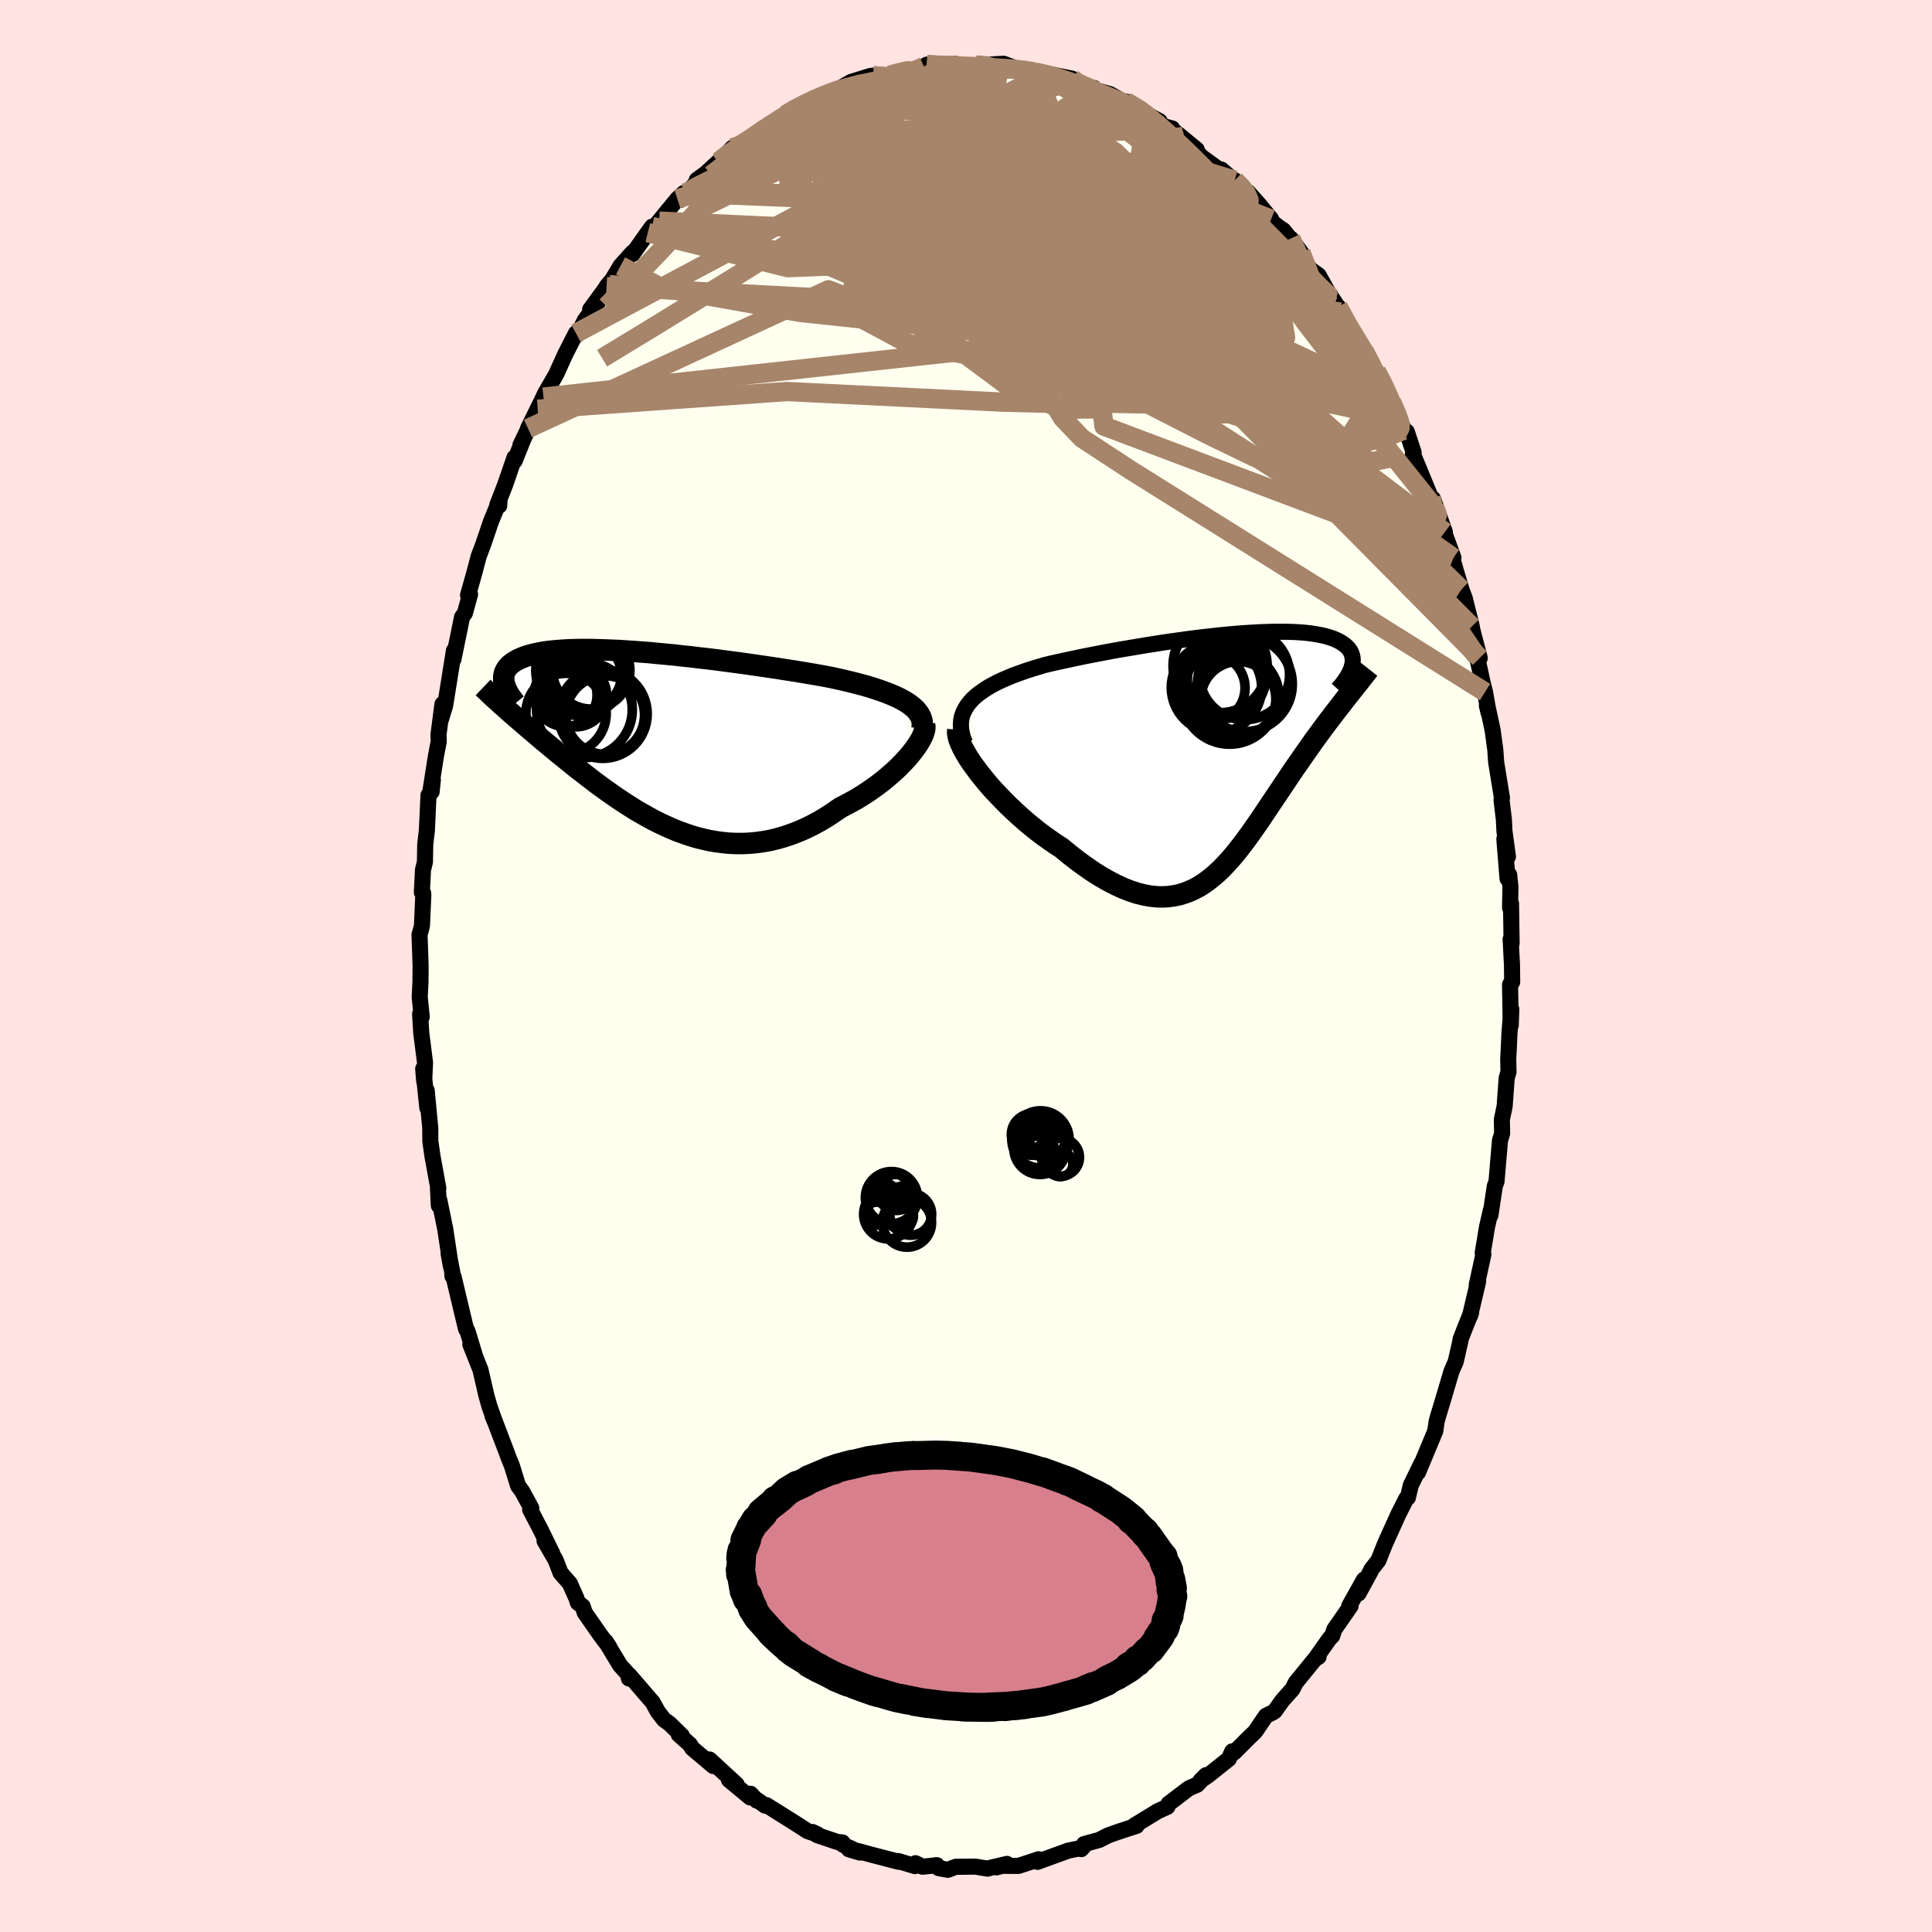 <svg viewBox="-100 -100 200 200" xmlns="http://www.w3.org/2000/svg" width="500" height="500" id="face-svg">
    <defs>
      <clipPath id="leftEyeClipPath">
        <polyline points="27.01,-3.88 26.64,-4.09 26.23,-4.31 25.79,-4.51 25.32,-4.71 24.83,-4.9 24.31,-5.09 23.76,-5.27 23.2,-5.45 22.61,-5.62 22,-5.78 21.37,-5.94 20.72,-6.1 20.06,-6.25 19.38,-6.4 18.68,-6.54 17.89,-6.68 17.08,-6.82 16.25,-6.96 15.41,-7.1 14.55,-7.23 13.67,-7.37 12.79,-7.5 11.9,-7.63 11,-7.76 10.1,-7.89 9.19,-8.01 8.29,-8.13 7.38,-8.25 6.48,-8.36 5.59,-8.46 4.7,-8.57 3.82,-8.66 2.95,-8.76 2.09,-8.84 1.25,-8.92 0.42,-9 -0.39,-9.06 -1.18,-9.12 -1.96,-9.17 -2.72,-9.22 -3.45,-9.25 -4.17,-9.28 -4.86,-9.3 -5.52,-9.32 -6.17,-9.32 -6.79,-9.32 -7.38,-9.31 -7.95,-9.29 -8.49,-9.26 -9.01,-9.22 -9.5,-9.18 -9.97,-9.13 -10.41,-9.07 -10.82,-9 -11.21,-8.92 -11.58,-8.84 -11.92,-8.75 -12.24,-8.66 -12.53,-8.56 -12.8,-8.45 -13.06,-8.34 -13.29,-8.22 -13.5,-8.1 -13.69,-7.98 -13.86,-7.85 -14.02,-7.72 -14.16,-7.58 -14.28,-7.44 -14.38,-7.29 -14.47,-7.14 -14.54,-6.99 -14.59,-6.83 -14.63,-6.67 -14.65,-6.51 -14.66,-6.34 -14.65,-6.17 -14.63,-6 -14.6,-5.82 -14.55,-5.64 -14.4,-3.19 -14.13,-2.94 -13.84,-2.69 -13.55,-2.44 -13.25,-2.18 -12.94,-1.91 -12.63,-1.64 -12.31,-1.37 -11.98,-1.08 -11.64,-0.8 -11.3,-0.51 -10.95,-0.21 -10.59,0.1 -10.22,0.4 -9.84,0.72 -9.46,1.03 -9.07,1.36 -8.66,1.69 -8.25,2.02 -7.83,2.36 -7.4,2.71 -6.96,3.06 -6.5,3.41 -6.04,3.77 -5.57,4.13 -5.09,4.5 -4.6,4.86 -4.09,5.23 -3.58,5.59 -3.06,5.95 -2.53,6.31 -1.98,6.67 -1.43,7.02 -0.87,7.37 -0.29,7.7 0.29,8.03 0.88,8.35 1.48,8.65 2.1,8.94 2.72,9.22 3.35,9.48 3.99,9.71 4.63,9.93 5.29,10.13 5.96,10.3 6.63,10.45 7.31,10.57 8,10.66 8.69,10.73 9.39,10.76 10.1,10.76 10.81,10.73 11.52,10.66 12.24,10.56 12.97,10.43 13.69,10.25 14.42,10.04 15.15,9.79 15.88,9.51 16.61,9.19 17.34,8.83 18.06,8.44 18.78,8.01 19.49,7.54 20.2,7.05 20.77,6.76 21.34,6.45 21.9,6.14 22.45,5.8 22.98,5.46 23.5,5.1 24.01,4.73 24.5,4.36 24.98,3.97 25.43,3.58 25.87,3.19 26.29,2.79 26.68,2.39 27.05,1.99 27.39,1.6" />
      </clipPath>
      <clipPath id="rightEyeClipPath">
        <polyline points="-27.19,-5.24 -26.89,-5.57 -26.54,-5.89 -26.16,-6.19 -25.75,-6.48 -25.3,-6.77 -24.82,-7.04 -24.32,-7.3 -23.79,-7.55 -23.23,-7.79 -22.65,-8.03 -22.04,-8.25 -21.42,-8.47 -20.78,-8.68 -20.12,-8.88 -19.45,-9.08 -18.66,-9.27 -17.84,-9.45 -17.01,-9.63 -16.17,-9.81 -15.31,-9.99 -14.44,-10.16 -13.56,-10.33 -12.67,-10.5 -11.78,-10.66 -10.89,-10.81 -10,-10.96 -9.11,-11.11 -8.22,-11.25 -7.34,-11.39 -6.46,-11.52 -5.6,-11.64 -4.74,-11.76 -3.9,-11.87 -3.07,-11.97 -2.25,-12.06 -1.45,-12.15 -0.67,-12.23 0.09,-12.3 0.84,-12.36 1.56,-12.41 2.26,-12.45 2.94,-12.49 3.6,-12.51 4.23,-12.53 4.84,-12.53 5.42,-12.53 5.98,-12.52 6.52,-12.5 7.02,-12.47 7.51,-12.43 7.96,-12.38 8.39,-12.32 8.8,-12.25 9.18,-12.18 9.54,-12.1 9.87,-12.01 10.18,-11.91 10.47,-11.81 10.73,-11.7 10.97,-11.58 11.2,-11.46 11.4,-11.33 11.58,-11.2 11.74,-11.07 11.89,-10.93 12.02,-10.79 12.13,-10.64 12.23,-10.49 12.3,-10.33 12.36,-10.17 12.41,-10 12.44,-9.83 12.45,-9.66 12.45,-9.49 12.44,-9.31 12.41,-9.13 12.36,-8.94 12.31,-8.76 12.24,-8.57 11.67,-5.54 11.4,-5.19 11.13,-4.84 10.85,-4.48 10.56,-4.11 10.28,-3.73 9.98,-3.35 9.69,-2.96 9.39,-2.56 9.09,-2.15 8.79,-1.74 8.48,-1.32 8.18,-0.89 7.87,-0.45 7.55,0 7.24,0.45 6.92,0.91 6.59,1.38 6.26,1.86 5.93,2.35 5.6,2.85 5.26,3.35 4.92,3.86 4.57,4.38 4.22,4.9 3.87,5.42 3.52,5.95 3.16,6.48 2.8,7.02 2.43,7.55 2.06,8.08 1.69,8.6 1.31,9.12 0.92,9.63 0.53,10.13 0.13,10.62 -0.28,11.09 -0.7,11.55 -1.12,11.99 -1.56,12.41 -2.01,12.8 -2.47,13.17 -2.94,13.51 -3.42,13.82 -3.92,14.09 -4.44,14.33 -4.97,14.53 -5.52,14.7 -6.08,14.81 -6.66,14.89 -7.26,14.92 -7.88,14.9 -8.52,14.83 -9.18,14.71 -9.86,14.54 -10.56,14.31 -11.28,14.03 -12.02,13.69 -12.78,13.3 -13.56,12.86 -14.36,12.36 -15.17,11.8 -16,11.2 -16.85,10.54 -17.7,9.84 -18.32,9.44 -18.94,9.01 -19.56,8.57 -20.18,8.1 -20.79,7.61 -21.39,7.11 -21.98,6.59 -22.57,6.05 -23.14,5.51 -23.7,4.95 -24.24,4.39 -24.77,3.83 -25.27,3.26 -25.74,2.69 -26.19,2.13" />
      </clipPath>
      <filter id="fuzzy">
        <feTurbulence id="turbulence" baseFrequency="0.05" numOctaves="3" type="noise" result="noise" />
        <feDisplacementMap in="SourceGraphic" in2="noise" scale="2" />
      </filter>
      <linearGradient id="rainbowGradient" x1="0%" y1="0%" x2="100%" y2="0%">
        <stop offset="0%" style="stop-color: [object Object]; stop-opacity: 1" />
        <stop offset="50%" style="stop-color: [object Object]; stop-opacity: 1" />
        <stop offset="100%" style="stop-color: [object Object]; stop-opacity: 1" />
      </linearGradient>
    </defs>
    <rect x="-100" y="-100" width="100%" height="100%" fill="rgb(255, 228, 225)" />
    <polyline id="faceContour" points="56.52,-0.1 56.54,1.66 56.32,1.92 56.39,6.15 56.45,4.49 56.25,7.1 56.18,8.72 56.13,9.66 56.16,10.96 55.97,11.61 55.76,14.52 55.47,15.9 55.5,17.33 55.28,18.05 54.99,21.45 54.92,22.31 54.74,22.79 54.29,25.8 54.34,25.26 53.94,26.99 53.49,29.7 53.56,29.85 52.87,33.02 53.02,32.64 52.17,36.24 52.29,35.88 51.62,37.55 51.19,38.66 51.18,38.82 50.7,40.93 50.65,41.06 50.26,41.95 49.4,44.86 48.88,46.57 48.72,47.14 48.58,48.13 48.27,48.88 46.79,52.43 47.17,51.44 46.04,53.77 45.74,55.04 45.58,55.13 44.76,56.75 44,58.43 43.37,59.83 42.69,61.54 41.95,62.48 41.97,62.5 40.63,64.96 41.2,63.52 39.68,66.23 39.81,66.26 38.12,68.69 37.91,69.35 37.65,69.6 36.28,71.54 36.5,71.51 36.11,71.76 34.13,74.19 33.79,74.87 33.39,75.31 32.75,76.03 31.96,77.14 31.78,77.26 31.05,77.62 29.93,79.27 29.29,79.88 27.77,81.4 27.56,81.3 27.21,82.08 25.04,83.81 24.29,84.32 24.85,83.76 23.94,84.75 23.06,85.13 21.48,86.34 20.97,86.72 20.85,87.04 19.86,87.49 17.42,88.98 17.66,89.01 16.73,89.31 15.52,89.71 14.71,90 13.79,90.47 12.22,90.9 12.3,91.01 11.93,91.42 11.79,91.33 10.58,91.58 8.16,92.46 7.41,92.74 7.52,92.47 5.43,93.16 3.78,93.15 3.14,93.31 4.24,92.95 2.46,93.37 2.24,93.44 0.97,93.23 -1.06,93.25 -1.88,93.56 -2.82,93.39 -3.12,93.08 -3.01,93.09 -4.5,93.24 -5.23,92.88 -5.28,93.18 -6.99,92.66 -6.93,92.74 -9.55,92.06 -11.14,91.63 -12.12,91.44 -10.97,91.78 -12.75,90.96 -12.79,90.73 -13.35,90.67 -15.44,89.96 -15.89,89.65 -15.36,89.9 -16.4,89.56 -17.67,88.74 -20.65,86.87 -20.79,86.92 -22.16,85.96 -21.66,86.4 -22.3,85.69 -22.34,86.07 -24.54,84.25 -23.74,84.73 -26.55,82.14 -26.52,82.37 -26.16,82.82 -28.33,80.99 -28.58,80.59 -29.74,79.55 -29.42,79.67 -30.69,78.43 -31.26,78.02 -31.89,77.21 -32.43,76.23 -34.85,73.42 -34.9,73.75 -34.93,73.37 -35.82,72.38 -37.29,69.94 -36.94,70.47 -37.81,69.32 -39.47,66.94 -39.68,66.29 -40.18,65.91 -40.32,65.47 -41.01,63.92 -41.97,62.82 -42.49,61.48 -43.63,59.51 -42.83,60.81 -44.01,58.4 -45.12,56.27 -45,56.12 -45.94,54.39 -46.37,53.8 -47.01,51.73 -47.35,50.9 -47.58,50.27 -48.93,46.73 -49,46.62 -48.8,47.09 -49.32,45.62 -49.65,44.46 -50.26,41.81 -51.31,39.17 -50.87,40.22 -51.61,37.79 -51.75,37.58 -51.94,36.82 -53.04,32.19 -53.16,32.11 -53.19,31.62 -53.56,29.76 -53.33,31.06 -53.91,27.22 -54.53,24.2 -54.57,24.8 -54.66,23.06 -54.63,22.98 -54.82,21.94 -55.23,19.69 -55.45,18.15 -55.46,16.75 -55.83,12.88 -55.76,14.69 -56.19,10.64 -56.09,11.91 -56,10 -56.39,6.95 -56.51,4.97 -56.34,5.27 -56.55,3.23 -56.47,1.59 -56.46,-0.05 -56.57,-3.25 -56.47,-3.59 -56.32,-4.17 -56.18,-7.31 -56.19,-7.53 -56.33,-7.63 -56.21,-9.97 -56.01,-10.77 -55.98,-12.59 -55.81,-14.03 -55.64,-17.69 -55.32,-18.03 -55.19,-19.29 -55.47,-17.94 -54.87,-21.75 -54.58,-23.25 -54.61,-23.92 -54.2,-27.1 -54.37,-25.48 -53.92,-26.95 -53.13,-31.88 -53.01,-32.65 -53.06,-31.76 -52.36,-35.17 -52.17,-36.11 -51.87,-36.54 -51.34,-38.47 -51.55,-38.39 -50.98,-40.4 -50.44,-42.43 -49.98,-43.64 -49.17,-46.02 -48.29,-48.18 -48.32,-47.65 -48.51,-47.76 -47.7,-49.84 -46.74,-52.63 -46.72,-52.3 -45.77,-54.67 -46.13,-53.91 -44.34,-57.64 -45.34,-55.64 -43.74,-58.89 -43.61,-59.2 -42.41,-61.28 -42.27,-61.6 -41.48,-63.34 -40.38,-65.5 -40.29,-65.31 -39.84,-66.1 -39.43,-66.89 -38.05,-68.79 -38.91,-67.96 -36.85,-70.78 -37.21,-70.33 -36.92,-70.54 -35.76,-72.48 -34.53,-73.85 -34.52,-73.69 -32.94,-75.92 -32.49,-76.54 -32.64,-75.97 -31.76,-77.11 -29.88,-79.4 -29.22,-80.01 -29.57,-79.3 -27.62,-81.41 -27.87,-81.37 -26.93,-82.06 -25.55,-83.33 -25.62,-83.17 -24.19,-84.69 -23.73,-84.52 -21.97,-85.95 -21.92,-85.83 -21.11,-86.65 -19.33,-87.59 -19.14,-87.72 -18.73,-88.09 -17.49,-88.9 -17.28,-88.93 -14.7,-90.22 -14.82,-90.21 -14.73,-90.02 -13.05,-90.7 -13.27,-90.73 -11.89,-91.52 -9.92,-92.13 -9.61,-92.17 -8.69,-91.95 -8.22,-92.17 -8.32,-92.16 -5.71,-92.78 -5.34,-92.8 -4.36,-93.11 -4.05,-93.31 -2.99,-93.15 -1.04,-93.38 -1,-93.2 1.04,-93.26 1.26,-93.27 2.14,-93.3 3.9,-93.4 5.06,-92.95 4,-93.06 6.63,-92.53 6.72,-92.7 7.15,-92.56 7.5,-92.37 7.58,-92.57 8.32,-92.39 10.98,-91.86 11.19,-91.49 12.38,-90.94 13.25,-90.89 13.32,-90.7 14.9,-90.26 17.08,-89.02 16.54,-89.49 18.12,-88.7 18.73,-88.17 20.05,-87.45 19.95,-87.07 21.35,-86.7 21.15,-86.73 22.02,-86.05 23.88,-84.52 23.37,-84.85 24.39,-83.76 26.61,-82.15 26.43,-82.45 27.89,-81.19 27.81,-81.34 28.85,-80.35 29.23,-80.08 30.35,-78.82 31.59,-77.31 31.4,-77.23 32.45,-76.43 32.85,-76.17 34.67,-73.88 33.62,-75.31 35.59,-72.16 36.51,-71.49 37.54,-69.64 38.17,-68.73 38.24,-68.6 38.77,-67.7 38.52,-68.25 39.59,-66.09 40.56,-64.65 41.44,-63.42 41.22,-63.65 42.28,-61.6 42.48,-61.56 43.18,-60.4 44.05,-58.39 44.7,-56.94 45.37,-55.47 45.21,-55.39 45.63,-55.31 46.34,-53.16 46.26,-53.01 48.14,-48.45 48.47,-47.51 49.57,-44.93 48.34,-48.37 49.12,-45.93 50.46,-42.26 50.19,-42.77 50.71,-40.91 51.29,-38.99 51.63,-38.06 52.36,-35.14 52.27,-35.47 52.49,-34.5 53.18,-31.88 52.89,-32.05 53.48,-29.34 53.73,-28.36 54.11,-26.17 53.92,-26.95 54,-26.81 54.51,-24.45 54.79,-22.41 54.88,-21.11 55.48,-17.41 55.44,-17.16 55.68,-15.17 55.74,-13.97 56.1,-11.32 55.73,-13.15 56.06,-9.04 56.23,-9.45 56.36,-8.17 56.32,-6.03 56.42,-6.46 56.48,-2.32 56.38,-2.77 56.52,-0.1 56.54,1.66" fill="rgb(255, 255, 240)" stroke="black" stroke-width="1.667" stroke-linejoin="round" filter="url(#fuzzy)" />
    <g transform="translate(27.58 -22.07)">
      <polyline id="rightCountour" points="-27.19,-5.24 -26.89,-5.57 -26.54,-5.89 -26.16,-6.19 -25.75,-6.48 -25.3,-6.77 -24.82,-7.04 -24.32,-7.3 -23.79,-7.55 -23.23,-7.79 -22.65,-8.03 -22.04,-8.25 -21.42,-8.47 -20.78,-8.68 -20.12,-8.88 -19.45,-9.08 -18.66,-9.27 -17.84,-9.45 -17.01,-9.63 -16.17,-9.81 -15.31,-9.99 -14.44,-10.16 -13.56,-10.33 -12.67,-10.5 -11.78,-10.66 -10.89,-10.81 -10,-10.96 -9.11,-11.11 -8.22,-11.25 -7.34,-11.39 -6.46,-11.52 -5.6,-11.64 -4.74,-11.76 -3.9,-11.87 -3.07,-11.97 -2.25,-12.06 -1.45,-12.15 -0.67,-12.23 0.09,-12.3 0.84,-12.36 1.56,-12.41 2.26,-12.45 2.94,-12.49 3.6,-12.51 4.23,-12.53 4.84,-12.53 5.42,-12.53 5.98,-12.52 6.52,-12.5 7.02,-12.47 7.51,-12.43 7.96,-12.38 8.39,-12.32 8.8,-12.25 9.18,-12.18 9.54,-12.1 9.87,-12.01 10.18,-11.91 10.47,-11.81 10.73,-11.7 10.97,-11.58 11.2,-11.46 11.4,-11.33 11.58,-11.2 11.74,-11.07 11.89,-10.93 12.02,-10.79 12.13,-10.64 12.23,-10.49 12.3,-10.33 12.36,-10.17 12.41,-10 12.44,-9.83 12.45,-9.66 12.45,-9.49 12.44,-9.31 12.41,-9.13 12.36,-8.94 12.31,-8.76 12.24,-8.57 11.67,-5.54 11.4,-5.19 11.13,-4.84 10.85,-4.48 10.56,-4.11 10.28,-3.73 9.98,-3.35 9.69,-2.96 9.39,-2.56 9.09,-2.15 8.79,-1.74 8.48,-1.32 8.18,-0.89 7.87,-0.45 7.55,0 7.24,0.45 6.92,0.91 6.59,1.38 6.26,1.86 5.93,2.35 5.6,2.85 5.26,3.35 4.92,3.86 4.57,4.38 4.22,4.9 3.87,5.42 3.52,5.95 3.16,6.48 2.8,7.02 2.43,7.55 2.06,8.08 1.69,8.6 1.31,9.12 0.92,9.63 0.53,10.13 0.13,10.62 -0.28,11.09 -0.7,11.55 -1.12,11.99 -1.56,12.41 -2.01,12.8 -2.47,13.17 -2.94,13.51 -3.42,13.82 -3.92,14.09 -4.44,14.33 -4.97,14.53 -5.52,14.7 -6.08,14.81 -6.66,14.89 -7.26,14.92 -7.88,14.9 -8.52,14.83 -9.18,14.71 -9.86,14.54 -10.56,14.31 -11.28,14.03 -12.02,13.69 -12.78,13.3 -13.56,12.86 -14.36,12.36 -15.17,11.8 -16,11.2 -16.85,10.54 -17.7,9.84 -18.32,9.44 -18.94,9.01 -19.56,8.57 -20.18,8.1 -20.79,7.61 -21.39,7.11 -21.98,6.59 -22.57,6.05 -23.14,5.51 -23.7,4.95 -24.24,4.39 -24.77,3.83 -25.27,3.26 -25.74,2.69 -26.19,2.13" fill="white" stroke="white" stroke-width="0" stroke-linejoin="round" filter="url(#fuzzy)" />
    </g>
    <g transform="translate(-33.2 -23.44)">
      <polyline id="leftCountour" points="27.01,-3.88 26.64,-4.09 26.23,-4.31 25.79,-4.51 25.32,-4.71 24.83,-4.9 24.31,-5.09 23.76,-5.27 23.2,-5.45 22.61,-5.62 22,-5.78 21.37,-5.94 20.72,-6.1 20.06,-6.25 19.38,-6.4 18.68,-6.54 17.89,-6.68 17.08,-6.82 16.25,-6.96 15.41,-7.1 14.55,-7.23 13.67,-7.37 12.79,-7.5 11.9,-7.63 11,-7.76 10.1,-7.89 9.19,-8.01 8.29,-8.13 7.38,-8.25 6.48,-8.36 5.59,-8.46 4.7,-8.57 3.82,-8.66 2.95,-8.76 2.09,-8.84 1.25,-8.92 0.42,-9 -0.39,-9.06 -1.18,-9.12 -1.96,-9.17 -2.72,-9.22 -3.45,-9.25 -4.17,-9.28 -4.86,-9.3 -5.52,-9.32 -6.17,-9.32 -6.79,-9.32 -7.38,-9.31 -7.95,-9.29 -8.49,-9.26 -9.01,-9.22 -9.5,-9.18 -9.97,-9.13 -10.41,-9.07 -10.82,-9 -11.21,-8.92 -11.58,-8.84 -11.92,-8.75 -12.24,-8.66 -12.53,-8.56 -12.8,-8.45 -13.06,-8.34 -13.29,-8.22 -13.5,-8.1 -13.69,-7.98 -13.86,-7.85 -14.02,-7.72 -14.16,-7.58 -14.28,-7.44 -14.38,-7.29 -14.47,-7.14 -14.54,-6.99 -14.59,-6.83 -14.63,-6.67 -14.65,-6.51 -14.66,-6.34 -14.65,-6.17 -14.63,-6 -14.6,-5.82 -14.55,-5.64 -14.4,-3.19 -14.13,-2.94 -13.84,-2.69 -13.55,-2.44 -13.25,-2.18 -12.94,-1.91 -12.63,-1.64 -12.31,-1.37 -11.98,-1.08 -11.64,-0.8 -11.3,-0.51 -10.95,-0.21 -10.59,0.1 -10.22,0.4 -9.84,0.72 -9.46,1.03 -9.07,1.36 -8.66,1.69 -8.25,2.02 -7.83,2.36 -7.4,2.71 -6.96,3.06 -6.5,3.41 -6.04,3.77 -5.57,4.13 -5.09,4.5 -4.6,4.86 -4.09,5.23 -3.58,5.59 -3.06,5.95 -2.53,6.31 -1.98,6.67 -1.43,7.02 -0.87,7.37 -0.29,7.7 0.29,8.03 0.88,8.35 1.48,8.65 2.1,8.94 2.72,9.22 3.35,9.48 3.99,9.71 4.63,9.93 5.29,10.13 5.96,10.3 6.63,10.45 7.31,10.57 8,10.66 8.69,10.73 9.39,10.76 10.1,10.76 10.81,10.73 11.52,10.66 12.24,10.56 12.97,10.43 13.69,10.25 14.42,10.04 15.15,9.79 15.88,9.51 16.61,9.19 17.34,8.83 18.06,8.44 18.78,8.01 19.49,7.54 20.2,7.05 20.77,6.76 21.34,6.45 21.9,6.14 22.45,5.8 22.98,5.46 23.5,5.1 24.01,4.73 24.5,4.36 24.98,3.97 25.43,3.58 25.87,3.19 26.29,2.79 26.68,2.39 27.05,1.99 27.39,1.6" fill="white" stroke="white" stroke-width="0" stroke-linejoin="round" filter="url(#fuzzy)" />
    </g>
    <g transform="translate(27.58 -22.07)">
      <polyline id="rightUpper" points="-27.68,-1.02 -27.88,-1.53 -28.01,-2.02 -28.09,-2.48 -28.11,-2.93 -28.08,-3.36 -28,-3.77 -27.86,-4.16 -27.68,-4.53 -27.46,-4.89 -27.19,-5.24 -26.89,-5.57 -26.54,-5.89 -26.16,-6.19 -25.75,-6.48 -25.3,-6.77 -24.82,-7.04 -24.32,-7.3 -23.79,-7.55 -23.23,-7.79 -22.65,-8.03 -22.04,-8.25 -21.42,-8.47 -20.78,-8.68 -20.12,-8.88 -19.45,-9.08 -18.66,-9.27 -17.84,-9.45 -17.01,-9.63 -16.17,-9.81 -15.31,-9.99 -14.44,-10.16 -13.56,-10.33 -12.67,-10.5 -11.78,-10.66 -10.89,-10.81 -10,-10.96 -9.11,-11.11 -8.22,-11.25 -7.34,-11.39 -6.46,-11.52 -5.6,-11.64 -4.74,-11.76 -3.9,-11.87 -3.07,-11.97 -2.25,-12.06 -1.45,-12.15 -0.67,-12.23 0.09,-12.3 0.84,-12.36 1.56,-12.41 2.26,-12.45 2.94,-12.49 3.6,-12.51 4.23,-12.53 4.84,-12.53 5.42,-12.53 5.98,-12.52 6.52,-12.5 7.02,-12.47 7.51,-12.43 7.96,-12.38 8.39,-12.32 8.8,-12.25 9.18,-12.18 9.54,-12.1 9.87,-12.01 10.18,-11.91 10.47,-11.81 10.73,-11.7 10.97,-11.58 11.2,-11.46 11.4,-11.33 11.58,-11.2 11.74,-11.07 11.89,-10.93 12.02,-10.79 12.13,-10.64 12.23,-10.49 12.3,-10.33 12.36,-10.17 12.41,-10 12.44,-9.83 12.45,-9.66 12.45,-9.49 12.44,-9.31 12.41,-9.13 12.36,-8.94 12.31,-8.76 12.24,-8.57 12.15,-8.38 12.06,-8.18 11.95,-7.99 11.83,-7.79 11.7,-7.59 11.56,-7.39 11.41,-7.19 11.25,-6.99 11.08,-6.79 10.9,-6.59" fill="none" stroke="black" stroke-width="1.667" stroke-linejoin="round" filter="url(#fuzzy)" />
      <polyline id="rightLower" points="-28.43,-2.4 -28.45,-2.11 -28.4,-1.76 -28.3,-1.37 -28.13,-0.95 -27.92,-0.49 -27.65,-0.01 -27.35,0.5 -27,1.03 -26.61,1.57 -26.19,2.13 -25.74,2.69 -25.27,3.26 -24.77,3.83 -24.24,4.39 -23.7,4.95 -23.14,5.51 -22.57,6.05 -21.98,6.59 -21.39,7.11 -20.79,7.61 -20.18,8.1 -19.56,8.57 -18.94,9.01 -18.32,9.44 -17.7,9.84 -16.85,10.54 -16,11.2 -15.17,11.8 -14.36,12.36 -13.56,12.86 -12.78,13.3 -12.02,13.69 -11.28,14.03 -10.56,14.31 -9.86,14.54 -9.18,14.71 -8.52,14.83 -7.88,14.9 -7.26,14.92 -6.66,14.89 -6.08,14.81 -5.52,14.7 -4.97,14.53 -4.44,14.33 -3.92,14.09 -3.42,13.82 -2.94,13.51 -2.47,13.17 -2.01,12.8 -1.56,12.41 -1.12,11.99 -0.7,11.55 -0.28,11.09 0.13,10.62 0.53,10.13 0.92,9.63 1.31,9.12 1.69,8.6 2.06,8.08 2.43,7.55 2.8,7.02 3.16,6.48 3.52,5.95 3.87,5.42 4.22,4.9 4.57,4.38 4.92,3.86 5.26,3.35 5.6,2.85 5.93,2.35 6.26,1.86 6.59,1.38 6.92,0.91 7.24,0.45 7.55,0 7.87,-0.45 8.18,-0.89 8.48,-1.32 8.79,-1.74 9.09,-2.15 9.39,-2.56 9.69,-2.96 9.98,-3.35 10.28,-3.73 10.56,-4.11 10.85,-4.48 11.13,-4.84 11.4,-5.19 11.67,-5.54 11.94,-5.88 12.2,-6.21 12.46,-6.54 12.71,-6.86 12.96,-7.17 13.21,-7.48 13.44,-7.78 13.68,-8.08 13.9,-8.37 14.13,-8.66" fill="none" stroke="black" stroke-width="2.222" stroke-linejoin="round" filter="url(#fuzzy)" />
      <circle r="4.656" cx="1.26" cy="-8.077" stroke="black" fill="none" stroke-width="1.0" filter="url(#fuzzy)" clip-path="url(#rightEyeClipPath)" /><circle r="4.33" cx="-0.855" cy="-7.892" stroke="black" fill="none" stroke-width="1.0" filter="url(#fuzzy)" clip-path="url(#rightEyeClipPath)" /><circle r="4.674" cx="-1.65" cy="-6.757" stroke="black" fill="none" stroke-width="1.0" filter="url(#fuzzy)" clip-path="url(#rightEyeClipPath)" /><circle r="3.51" cx="-2.2" cy="-6.712" stroke="black" fill="none" stroke-width="1.0" filter="url(#fuzzy)" clip-path="url(#rightEyeClipPath)" /><circle r="4.912" cx="1.285" cy="-7.107" stroke="black" fill="none" stroke-width="1.0" filter="url(#fuzzy)" clip-path="url(#rightEyeClipPath)" /><circle r="4.976" cx="-0.3" cy="-5.872" stroke="black" fill="none" stroke-width="1.0" filter="url(#fuzzy)" clip-path="url(#rightEyeClipPath)" /><circle r="4.868" cx="-1.275" cy="-9.017" stroke="black" fill="none" stroke-width="1.0" filter="url(#fuzzy)" clip-path="url(#rightEyeClipPath)" /><circle r="4.328" cx="0.485" cy="-5.892" stroke="black" fill="none" stroke-width="1.0" filter="url(#fuzzy)" clip-path="url(#rightEyeClipPath)" /><circle r="3.912" cx="-0.76" cy="-7.542" stroke="black" fill="none" stroke-width="1.0" filter="url(#fuzzy)" clip-path="url(#rightEyeClipPath)" /><circle r="3.878" cx="0.62" cy="-5.577" stroke="black" fill="none" stroke-width="1.0" filter="url(#fuzzy)" clip-path="url(#rightEyeClipPath)" />
      </g>
    <g transform="translate(-33.2 -23.44)">
      <polyline id="leftUpper" points="28.65,-1.16 28.68,-1.48 28.67,-1.79 28.61,-2.09 28.5,-2.37 28.35,-2.65 28.16,-2.91 27.93,-3.17 27.66,-3.41 27.35,-3.65 27.01,-3.88 26.64,-4.09 26.23,-4.31 25.79,-4.51 25.32,-4.71 24.83,-4.9 24.31,-5.09 23.76,-5.27 23.2,-5.45 22.61,-5.62 22,-5.78 21.37,-5.94 20.72,-6.1 20.06,-6.25 19.38,-6.4 18.68,-6.54 17.89,-6.68 17.08,-6.82 16.25,-6.96 15.41,-7.1 14.55,-7.23 13.67,-7.37 12.79,-7.5 11.9,-7.63 11,-7.76 10.1,-7.89 9.19,-8.01 8.29,-8.13 7.38,-8.25 6.48,-8.36 5.59,-8.46 4.7,-8.57 3.82,-8.66 2.95,-8.76 2.09,-8.84 1.25,-8.92 0.42,-9 -0.39,-9.06 -1.18,-9.12 -1.96,-9.17 -2.72,-9.22 -3.45,-9.25 -4.17,-9.28 -4.86,-9.3 -5.52,-9.32 -6.17,-9.32 -6.79,-9.32 -7.38,-9.31 -7.95,-9.29 -8.49,-9.26 -9.01,-9.22 -9.5,-9.18 -9.97,-9.13 -10.41,-9.07 -10.82,-9 -11.21,-8.92 -11.58,-8.84 -11.92,-8.75 -12.24,-8.66 -12.53,-8.56 -12.8,-8.45 -13.06,-8.34 -13.29,-8.22 -13.5,-8.1 -13.69,-7.98 -13.86,-7.85 -14.02,-7.72 -14.16,-7.58 -14.28,-7.44 -14.38,-7.29 -14.47,-7.14 -14.54,-6.99 -14.59,-6.83 -14.63,-6.67 -14.65,-6.51 -14.66,-6.34 -14.65,-6.17 -14.63,-6 -14.6,-5.82 -14.55,-5.64 -14.49,-5.46 -14.42,-5.28 -14.33,-5.09 -14.23,-4.91 -14.13,-4.72 -14.01,-4.53 -13.88,-4.34 -13.74,-4.15 -13.59,-3.95 -13.43,-3.76" fill="none" stroke="black" stroke-width="2.222" stroke-linejoin="round" filter="url(#fuzzy)" />
      <polyline id="leftLower" points="28.91,-1.56 28.94,-1.35 28.93,-1.11 28.87,-0.84 28.77,-0.54 28.63,-0.23 28.45,0.11 28.23,0.47 27.98,0.83 27.7,1.21 27.39,1.6 27.05,1.99 26.68,2.39 26.29,2.79 25.87,3.19 25.43,3.58 24.98,3.97 24.5,4.36 24.01,4.73 23.5,5.1 22.98,5.46 22.45,5.8 21.9,6.14 21.34,6.45 20.77,6.76 20.2,7.05 19.49,7.54 18.78,8.01 18.06,8.44 17.34,8.83 16.61,9.19 15.88,9.51 15.15,9.79 14.42,10.04 13.69,10.25 12.97,10.43 12.24,10.56 11.52,10.66 10.81,10.73 10.1,10.76 9.39,10.76 8.69,10.73 8,10.66 7.31,10.57 6.63,10.45 5.96,10.3 5.29,10.13 4.63,9.93 3.99,9.71 3.35,9.48 2.72,9.22 2.1,8.94 1.48,8.65 0.88,8.35 0.29,8.03 -0.29,7.7 -0.87,7.37 -1.43,7.02 -1.98,6.67 -2.53,6.31 -3.06,5.95 -3.58,5.59 -4.09,5.23 -4.6,4.86 -5.09,4.5 -5.57,4.13 -6.04,3.77 -6.5,3.41 -6.96,3.06 -7.4,2.71 -7.83,2.36 -8.25,2.02 -8.66,1.69 -9.07,1.36 -9.46,1.03 -9.84,0.72 -10.22,0.4 -10.59,0.1 -10.95,-0.21 -11.3,-0.51 -11.64,-0.8 -11.98,-1.08 -12.31,-1.37 -12.63,-1.64 -12.94,-1.91 -13.25,-2.18 -13.55,-2.44 -13.84,-2.69 -14.13,-2.94 -14.4,-3.19 -14.67,-3.43 -14.94,-3.66 -15.19,-3.9 -15.44,-4.12 -15.68,-4.34 -15.92,-4.56 -16.14,-4.77 -16.36,-4.98 -16.58,-5.19 -16.79,-5.39" fill="none" stroke="black" stroke-width="2.222" stroke-linejoin="round" filter="url(#fuzzy)" />
      <circle r="4.348" cx="-6.789" cy="-6.828" stroke="black" fill="none" stroke-width="1.0" filter="url(#fuzzy)" clip-path="url(#leftEyeClipPath)" /><circle r="3.92" cx="-6.329" cy="-6.458" stroke="black" fill="none" stroke-width="1.0" filter="url(#fuzzy)" clip-path="url(#leftEyeClipPath)" /><circle r="4.158" cx="-8.204" cy="-2.703" stroke="black" fill="none" stroke-width="1.0" filter="url(#fuzzy)" clip-path="url(#leftEyeClipPath)" /><circle r="4.074" cx="-4.149" cy="-2.538" stroke="black" fill="none" stroke-width="1.0" filter="url(#fuzzy)" clip-path="url(#leftEyeClipPath)" /><circle r="4.496" cx="-6.839" cy="-7.143" stroke="black" fill="none" stroke-width="1.0" filter="url(#fuzzy)" clip-path="url(#leftEyeClipPath)" /><circle r="3.26" cx="-8.249" cy="-4.603" stroke="black" fill="none" stroke-width="1.0" filter="url(#fuzzy)" clip-path="url(#leftEyeClipPath)" /><circle r="4.952" cx="-6.299" cy="-3.088" stroke="black" fill="none" stroke-width="1.0" filter="url(#fuzzy)" clip-path="url(#leftEyeClipPath)" /><circle r="3.226" cx="-7.219" cy="-4.543" stroke="black" fill="none" stroke-width="1.0" filter="url(#fuzzy)" clip-path="url(#leftEyeClipPath)" /><circle r="4.004" cx="-5.599" cy="-7.158" stroke="black" fill="none" stroke-width="1.0" filter="url(#fuzzy)" clip-path="url(#leftEyeClipPath)" /><circle r="4.594" cx="-4.399" cy="-2.653" stroke="black" fill="none" stroke-width="1.0" filter="url(#fuzzy)" clip-path="url(#leftEyeClipPath)" />
    </g>
    <g id="hairs">
      <polyline points="-13.05,-90.7 -12.57,-90.85 -11.23,-90.95 -9.57,-90.79 -7.78,-90.33 -5.87,-89.65 -3.79,-88.84 -1.52,-87.92 0.96,-86.89 3.61,-85.75 6.41,-84.48 9.32,-83.1 12.31,-81.64 15.37,-80.11 18.47,-78.55 21.58,-76.93 24.68,-75.26 27.76,-73.54 30.77,-71.82 33.63,-70.22 36.21,-68.94" fill="none" stroke="rgb(167, 133, 106)" stroke-width="2" stroke-linejoin="round" filter="url(#fuzzy)" /><polyline points="1.04,-93.26 1.48,-93.25 2.17,-93.17 2.79,-92.97 3.18,-92.66 3.33,-92.26 3.23,-91.78 2.9,-91.23 2.33,-90.58 1.56,-89.83 0.61,-88.93 -0.52,-87.89 -1.84,-86.69 -3.39,-85.35 -5.21,-83.86 -7.34,-82.24 -9.79,-80.47 -12.58,-78.56 -15.72,-76.5 -19.24,-74.26 -23.17,-71.81 -27.54,-69.11 -32.37,-66.14 -37.67,-62.92" fill="none" stroke="rgb(167, 133, 106)" stroke-width="2" stroke-linejoin="round" filter="url(#fuzzy)" /><polyline points="-14.73,-90.02 -13.53,-90.5 -12.4,-90.9 -11.04,-91.27 -9.58,-91.56 -8.11,-91.76 -6.67,-91.9 -5.25,-92.01 -3.83,-92.15 -2.44,-92.3 -1.11,-92.46 0.13,-92.61 1.26,-92.73 2.32,-92.8 3.27,-92.83 4.03,-92.84 4.46,-92.87 4.57,-92.94" fill="none" stroke="rgb(167, 133, 106)" stroke-width="2" stroke-linejoin="round" filter="url(#fuzzy)" /><polyline points="-24.19,-84.69 -23.27,-84.84 -21.89,-85.09 -20.21,-85.19 -18.24,-85.14 -16.01,-84.93 -13.51,-84.55 -10.76,-84.01 -7.76,-83.32 -4.53,-82.49 -1.12,-81.56 2.44,-80.51 6.12,-79.37 9.92,-78.14 13.86,-76.83 17.92,-75.44 22.06,-74.01 26.18,-72.59 30.24,-71.22 34.3,-69.81" fill="none" stroke="rgb(167, 133, 106)" stroke-width="2" stroke-linejoin="round" filter="url(#fuzzy)" /><polyline points="7.15,-92.56 7.52,-92.45 8.19,-92.31 9.21,-92.03 10.37,-91.66 11.53,-91.25 12.63,-90.84 13.67,-90.43 14.67,-90.03 15.61,-89.64 16.47,-89.26 17.22,-88.91 17.83,-88.62 18.26,-88.39 18.5,-88.24 18.53,-88.19 18.34,-88.23 17.94,-88.36 17.33,-88.57 16.52,-88.88 15.47,-89.29 14.14,-89.84 12.4,-90.58 10.14,-91.52" fill="none" stroke="rgb(167, 133, 106)" stroke-width="2" stroke-linejoin="round" filter="url(#fuzzy)" /><polyline points="42.28,-61.6 42.55,-61.19 42.8,-60.33 42.86,-59.43 42.63,-58.74 42.06,-58.35 41.16,-58.21 39.97,-58.21 38.51,-58.29 36.76,-58.46 34.69,-58.8 32.26,-59.41 29.41,-60.36 26.14,-61.62 22.43,-63.17 18.3,-64.94 13.75,-66.94 8.78,-69.18 3.35,-71.69 -2.56,-74.49 -8.97,-77.62 -15.91,-81.06" fill="none" stroke="rgb(167, 133, 106)" stroke-width="2" stroke-linejoin="round" filter="url(#fuzzy)" /><polyline points="-25.62,-83.17 -24.32,-84.14 -22.86,-84.71 -21.15,-85.15 -19.2,-85.53 -17.01,-85.84 -14.6,-86.09 -12.02,-86.29 -9.25,-86.43 -6.33,-86.52 -3.26,-86.56 -0.09,-86.55 3.09,-86.5 6.25,-86.43 9.37,-86.38 12.47,-86.37 15.55,-86.41 18.49,-86.54" fill="none" stroke="rgb(167, 133, 106)" stroke-width="2" stroke-linejoin="round" filter="url(#fuzzy)" /><polyline points="27.81,-81.34 28.55,-80.59 29.04,-79.92 29.3,-79.29 29.28,-78.77 28.95,-78.41 28.31,-78.19 27.37,-78.09 26.11,-78.07 24.51,-78.14 22.53,-78.3 20.12,-78.59 17.23,-79.07 13.83,-79.79 9.92,-80.79 5.51,-82.07 0.61,-83.56 -4.84,-85.17 -10.95,-86.86" fill="none" stroke="rgb(167, 133, 106)" stroke-width="2" stroke-linejoin="round" filter="url(#fuzzy)" /><polyline points="45.37,-55.47 45.13,-55.4 44.54,-55.16 43.48,-54.75 41.86,-54.35 39.56,-54.21 36.48,-54.56 32.53,-55.52 27.72,-57.02 22.06,-58.93 15.57,-61.16 8.23,-63.74 0.02,-66.75 -9.09,-70.3 -19.04,-74.52" fill="none" stroke="rgb(167, 133, 106)" stroke-width="2" stroke-linejoin="round" filter="url(#fuzzy)" /><polyline points="48.14,-48.45 48.36,-47.56 48.07,-47.29 47.32,-47.35 46.22,-47.41 44.74,-47.53 42.8,-47.85 40.37,-48.48 37.4,-49.48 33.87,-50.88 29.78,-52.71 25.07,-54.99 19.75,-57.71 13.78,-60.84 7.16,-64.38 -0.13,-68.33 -8.09,-72.71 -16.66,-77.59" fill="none" stroke="rgb(167, 133, 106)" stroke-width="2" stroke-linejoin="round" filter="url(#fuzzy)" /><polyline points="16.54,-89.49 17.83,-88.72 18.94,-87.89 19.99,-87 21.04,-86.06 22.13,-85.05 23.29,-83.94 24.53,-82.7 25.83,-81.37 27.19,-79.97 28.55,-78.58 29.88,-77.23 31.15,-75.96 32.33,-74.77 33.41,-73.66 34.39,-72.64 35.25,-71.73 35.98,-70.96 36.57,-70.36 37.04,-69.91 37.44,-69.53 37.81,-69.15" fill="none" stroke="rgb(167, 133, 106)" stroke-width="2" stroke-linejoin="round" filter="url(#fuzzy)" /><polyline points="-18.73,-88.09 -17.72,-88.69 -16.74,-89.2 -15.84,-89.63 -15.09,-89.96 -14.46,-90.22 -13.9,-90.44 -13.39,-90.63 -12.95,-90.75 -12.65,-90.77 -12.52,-90.67 -12.63,-90.44 -12.98,-90.09 -13.56,-89.61 -14.4,-89.01 -15.5,-88.27 -16.9,-87.38 -18.62,-86.32 -20.66,-85.06 -23.04,-83.6 -25.85,-81.84" fill="none" stroke="rgb(167, 133, 106)" stroke-width="2" stroke-linejoin="round" filter="url(#fuzzy)" /><polyline points="-29.88,-79.4 -29.11,-79.65 -27.67,-79.81 -25.52,-79.96 -22.75,-80.03 -19.42,-79.96 -15.57,-79.75 -11.25,-79.42 -6.48,-78.95 -1.3,-78.32 4.29,-77.52 10.22,-76.53 16.42,-75.44 22.79,-74.35 29.21,-73.32" fill="none" stroke="rgb(167, 133, 106)" stroke-width="2" stroke-linejoin="round" filter="url(#fuzzy)" /><polyline points="21.35,-86.7 21.39,-86.47 21.56,-85.92 21.47,-85.29 20.99,-84.67 20.1,-84.07 18.73,-83.5 16.81,-83 14.29,-82.56 11.13,-82.15 7.34,-81.75 2.93,-81.33 -2.14,-80.88 -7.89,-80.43 -14.39,-80.02 -21.62,-79.72" fill="none" stroke="rgb(167, 133, 106)" stroke-width="2" stroke-linejoin="round" filter="url(#fuzzy)" /><polyline points="-29.22,-80.01 -28.83,-80.09 -27.8,-80.71 -26.5,-81.35 -24.96,-81.96 -23.21,-82.54 -21.26,-83.09 -19.13,-83.62 -16.85,-84.12 -14.44,-84.58 -11.95,-85.01 -9.4,-85.42 -6.82,-85.81 -4.22,-86.19 -1.62,-86.56 0.99,-86.92 3.61,-87.26 6.22,-87.55 8.79,-87.77 11.3,-87.94 13.7,-88.12 15.96,-88.37" fill="none" stroke="rgb(167, 133, 106)" stroke-width="2" stroke-linejoin="round" filter="url(#fuzzy)" /><polyline points="-25.55,-83.33 -25.2,-83.6 -24.5,-84.13 -23.77,-84.62 -23.13,-85 -22.63,-85.27 -22.29,-85.39 -22.13,-85.33 -22.18,-85.08 -22.45,-84.6 -22.94,-83.89 -23.66,-82.95 -24.64,-81.74 -25.91,-80.25 -27.52,-78.46 -29.46,-76.34 -31.75,-73.9 -34.35,-71.19 -37.23,-68.3" fill="none" stroke="rgb(167, 133, 106)" stroke-width="2" stroke-linejoin="round" filter="url(#fuzzy)" /><polyline points="38.52,-68.25 39.49,-66.46 40.27,-65.15 40.88,-64.16 41.35,-63.36 41.75,-62.64 42.09,-61.97 42.36,-61.37 42.53,-60.87 42.57,-60.55 42.46,-60.44 42.19,-60.57 41.77,-60.9 41.2,-61.42 40.49,-62.15 39.6,-63.12 38.51,-64.42 37.17,-66.11 35.57,-68.22 33.68,-70.74 31.46,-73.65 28.93,-76.99 26.21,-80.76" fill="none" stroke="rgb(167, 133, 106)" stroke-width="2" stroke-linejoin="round" filter="url(#fuzzy)" /><polyline points="42.48,-61.56 43.17,-60.25 43.78,-58.92 44.22,-57.86 44.49,-57.13 44.61,-56.65 44.63,-56.29 44.57,-55.99 44.42,-55.78 44.13,-55.78 43.64,-56.1 42.93,-56.82 41.96,-57.95 40.74,-59.45 39.27,-61.31 37.52,-63.53 35.48,-66.17 33.15,-69.29 30.52,-72.91 27.58,-77.08 24.4,-81.77" fill="none" stroke="rgb(167, 133, 106)" stroke-width="2" stroke-linejoin="round" filter="url(#fuzzy)" /><polyline points="-21.92,-85.83 -20.9,-86.6 -19.8,-87.24 -18.75,-87.79 -17.66,-88.31 -16.48,-88.84 -15.24,-89.35 -13.98,-89.84 -12.76,-90.28 -11.6,-90.7 -10.5,-91.08 -9.45,-91.45 -8.49,-91.79 -7.64,-92.09 -6.95,-92.33 -6.44,-92.51 -6.13,-92.62 -6.02,-92.67 -6.11,-92.66 -6.46,-92.58 -7.1,-92.43 -7.91,-92.21" fill="none" stroke="rgb(167, 133, 106)" stroke-width="2" stroke-linejoin="round" filter="url(#fuzzy)" /><polyline points="-8.69,-91.95 -8.04,-91.98 -6.7,-91.76 -4.8,-91.3 -2.57,-90.6 -0.08,-89.67 2.65,-88.5 5.65,-87.12 8.88,-85.54 12.29,-83.82 15.82,-81.98 19.4,-80.08 23.01,-78.14 26.68,-76.1 30.42,-73.88 34.21,-71.42" fill="none" stroke="rgb(167, 133, 106)" stroke-width="2" stroke-linejoin="round" filter="url(#fuzzy)" /><polyline points="-4.05,-93.31 -2.82,-93.24 -1.47,-93.2 -0.15,-93.15 1.15,-93.08 2.41,-93.01 3.6,-92.94 4.65,-92.86 5.5,-92.78 6.13,-92.71 6.56,-92.64 6.82,-92.6 6.88,-92.59 6.65,-92.62 5.91,-92.73" fill="none" stroke="rgb(167, 133, 106)" stroke-width="2" stroke-linejoin="round" filter="url(#fuzzy)" /><polyline points="41.22,-63.65 41.88,-62.34 42.14,-61.58 42.15,-60.92 41.87,-60.41 41.24,-60.17 40.22,-60.29 38.81,-60.73 37.03,-61.43 34.89,-62.33 32.38,-63.42 29.47,-64.78 26.08,-66.52 22.19,-68.75 17.78,-71.49 12.88,-74.68 7.45,-78.24 1.38,-82.13 -5.52,-86.33" fill="none" stroke="rgb(167, 133, 106)" stroke-width="2" stroke-linejoin="round" filter="url(#fuzzy)" /><polyline points="48.47,-47.51 48.8,-46.68 48.58,-46.72 48.22,-46.56 47.68,-46.39 46.85,-46.47 45.68,-46.93 44.14,-47.83 42.19,-49.2 39.81,-51.1 36.96,-53.53 33.63,-56.51 29.79,-60 25.44,-64.03 20.55,-68.6 15.09,-73.76 9.04,-79.58 2.45,-86.06" fill="none" stroke="rgb(167, 133, 106)" stroke-width="2" stroke-linejoin="round" filter="url(#fuzzy)" /><polyline points="7.15,-92.56 7.58,-92.36 8.45,-91.93 9.8,-91.19 11.44,-90.21 13.19,-89.04 15,-87.76 16.86,-86.36 18.8,-84.85 20.8,-83.23 22.84,-81.56 24.86,-79.86 26.82,-78.17 28.71,-76.52 30.52,-74.9 32.24,-73.32 33.87,-71.79 35.39,-70.37 36.74,-69.16 37.83,-68.34" fill="none" stroke="rgb(167, 133, 106)" stroke-width="2" stroke-linejoin="round" filter="url(#fuzzy)" /><polyline points="-4.05,-93.31 -2.92,-93.25 -1.9,-93.24 -1.11,-93.2 -0.55,-93.13 -0.22,-93.02 -0.15,-92.85 -0.37,-92.61 -0.95,-92.28 -1.93,-91.87 -3.35,-91.36 -5.22,-90.77 -7.53,-90.1 -10.32,-89.33 -13.6,-88.43 -17.49,-87.29" fill="none" stroke="rgb(167, 133, 106)" stroke-width="2" stroke-linejoin="round" filter="url(#fuzzy)" /><polyline points="10.98,-91.86 11.45,-91.49 12.1,-91.17 12.75,-90.89 13.37,-90.59 13.93,-90.27 14.35,-89.95 14.57,-89.63 14.56,-89.34 14.3,-89.07 13.77,-88.84 12.98,-88.66 11.92,-88.52 10.58,-88.43 8.95,-88.35 7.01,-88.29 4.74,-88.23 2.14,-88.19 -0.78,-88.23 -4.03,-88.39 -7.65,-88.69 -11.84,-89" fill="none" stroke="rgb(167, 133, 106)" stroke-width="2" stroke-linejoin="round" filter="url(#fuzzy)" /><polyline points="-24.19,-84.69 -23.43,-84.95 -22.53,-85.51 -21.67,-86.09 -20.85,-86.64 -20.1,-87.14 -19.46,-87.55 -18.94,-87.88 -18.55,-88.09 -18.33,-88.17 -18.31,-88.1 -18.56,-87.85 -19.1,-87.4 -19.93,-86.76 -21.05,-85.91 -22.47,-84.86 -24.2,-83.57 -26.4,-81.88" fill="none" stroke="rgb(167, 133, 106)" stroke-width="2" stroke-linejoin="round" filter="url(#fuzzy)" /><polyline points="-4.05,-93.31 -2.95,-93.23 -2.03,-93.16 -1.4,-93.02 -1.05,-92.81 -0.99,-92.49 -1.24,-92.06 -1.84,-91.49 -2.83,-90.76 -4.24,-89.88 -6.08,-88.84 -8.39,-87.66 -11.18,-86.31 -14.49,-84.76 -18.33,-82.92 -22.71,-80.74 -27.52,-78.4" fill="none" stroke="rgb(167, 133, 106)" stroke-width="2" stroke-linejoin="round" filter="url(#fuzzy)" /><polyline points="44.05,-58.39 44.58,-57.19 44.85,-56.46 44.95,-56.06 44.94,-55.78 44.85,-55.53 44.65,-55.38 44.26,-55.48 43.61,-56.03 42.63,-57.15 41.31,-58.84 39.63,-61.04 37.59,-63.74 35.18,-66.96 32.38,-70.79 29.17,-75.31 25.45,-80.61" fill="none" stroke="rgb(167, 133, 106)" stroke-width="2" stroke-linejoin="round" filter="url(#fuzzy)" /><polyline points="-23.73,-84.52 1.64,-82.31 12.33,-79.3 12.71,-79.46 12.84,-78.56 15.75,-75.54 18.71,-72.15 18.33,-70.25 13.88,-70.33 7.33,-71.84 1.24,-74.13 -3.12,-76.87 -5.99,-79.73 -7.84,-81.96 -8.07,-82.82 -4.92,-82.47 3.19,-81.92 16.43,-79.43 41.44,-63.42" fill="none" stroke="rgb(167, 133, 106)" stroke-width="2" stroke-linejoin="round" filter="url(#fuzzy)" /><polyline points="-43.74,-58.89 4.31,-64.14 19.8,-67.39 26.74,-67.21 29.19,-66.61 28.91,-66.33 27.06,-66.55 24.2,-67.66 20.87,-69.82 17.64,-72.65 14.35,-75.5 9.66,-78.03 2.93,-80.5 -1.88,-83.36 4.01,-86.58 19.95,-87.07" fill="none" stroke="rgb(167, 133, 106)" stroke-width="2" stroke-linejoin="round" filter="url(#fuzzy)" /><polyline points="51.29,-38.99 18.2,-70.97 4.35,-77.07 7.55,-72.48 17.55,-66.45 26.05,-63.41 29.79,-64.29 29.08,-68.07 25.75,-72.84 21.72,-76.47 18.25,-77.41 15.71,-75.45 14.26,-71.9 14.85,-68.8 18.46,-67.74 21.97,-69.68 13.67,-76.32 -21.11,-86.65" fill="none" stroke="rgb(167, 133, 106)" stroke-width="2" stroke-linejoin="round" filter="url(#fuzzy)" /><polyline points="53.18,-31.88 15.46,-69.99 5.55,-81.32 5.2,-81.04 6.96,-77.67 8.52,-75.42 9.85,-74.75 10.99,-74.34 11.1,-73.14 9.05,-71.18 4.64,-69.27 -0.97,-68.3 -5.98,-68.69 -9.37,-70.31 -11.52,-72.58 -13.55,-74.7 -15.71,-75.89 -16.36,-75.69 -12.85,-74.13 -4.13,-72.22 5.95,-73.07 7.46,-81.82 -4.05,-93.31" fill="none" stroke="rgb(167, 133, 106)" stroke-width="2" stroke-linejoin="round" filter="url(#fuzzy)" /><polyline points="38.24,-68.6 7.75,-68.82 10.43,-72.95 10.01,-77.83 3.63,-80.53 -2.63,-80.41 -3.52,-78.31 1.83,-75.27 10.19,-72.19 16.78,-70 18.56,-69.45 16.51,-70.17 15.49,-70 20.87,-66.2 32.52,-59.3 41.01,-57.51 34.67,-73.88" fill="none" stroke="rgb(167, 133, 106)" stroke-width="2" stroke-linejoin="round" filter="url(#fuzzy)" /><polyline points="-13.27,-90.73 -12.88,-90.61 -11.62,-89.32 -10.29,-86.17 -8.99,-82.36 -7.86,-78.63 -6.41,-74.93 -3.81,-71.2 0.3,-67.57 5.73,-64.2 12.04,-61.14 18.6,-58.57 24.53,-57.04 28.75,-57.28 30.47,-59.5 29.71,-62.91 27.51,-66.01 25.42,-67.59 24.49,-67.8 24.38,-68.27 23.1,-70.68 19.3,-73.58 19.65,-68.04 52.36,-35.14" fill="none" stroke="rgb(167, 133, 106)" stroke-width="2" stroke-linejoin="round" filter="url(#fuzzy)" /><polyline points="38.24,-68.6 19.73,-72.29 9.07,-71.91 5.47,-73.1 3.09,-75.11 1.12,-76.55 -0.03,-76.82 -0.54,-76.33 -0.95,-75.87 -1.62,-75.91 -2.26,-76.16 -1.92,-75.9 0.42,-74.7 4.92,-73.02 10.28,-71.99 14.05,-72.72 13.94,-75.36 9.18,-78.89 0.97,-81.91 -8.07,-83.95 -14.46,-85.91 -14.29,-88.77 -4.36,-93.11" fill="none" stroke="rgb(167, 133, 106)" stroke-width="2" stroke-linejoin="round" filter="url(#fuzzy)" /><polyline points="-45.34,-55.64 -14.24,-70 -3.25,-65.66 4.15,-60.17 9.88,-57.64 13.43,-57.67 14.08,-59.62 11.88,-63.17 7.8,-67.87 3.49,-72.85 0.82,-76.99 1.13,-79.33 4.54,-79.55 9.82,-78.08 15.01,-75.98 18.5,-74.37 19.92,-73.62 20.5,-72.91 23.03,-70.46 30.25,-65.24 40.1,-59.95 42.48,-61.56" fill="none" stroke="rgb(167, 133, 106)" stroke-width="2" stroke-linejoin="round" filter="url(#fuzzy)" /><polyline points="50.46,-42.26 14.28,-55.89 13.48,-63.08 14.82,-68.74 14.69,-70.79 13.92,-69.74 12.77,-67.33 10.56,-64.96 6.44,-63.43 0.46,-63.2 -5.99,-64.43 -10.68,-66.94 -11.7,-70.32 -8.6,-74.03 -2.73,-77.61 3.48,-80.67 7.7,-82.86 8.97,-83.68 8.31,-82.45 8.55,-78.65 13.16,-72.65 23.03,-67.5 31.53,-69.88 28.85,-80.35" fill="none" stroke="rgb(167, 133, 106)" stroke-width="2" stroke-linejoin="round" filter="url(#fuzzy)" /><polyline points="-44.34,-57.64 -18.54,-59.47 3.82,-58.37 12.48,-58.16 15.96,-58.34 17.82,-60.74 17.16,-66.19 13.43,-72.97 7.74,-78.21 1.89,-79.9 -2.41,-77.99 -3.32,-73.78 0.62,-68.77 7.71,-64.24 10.93,-62.57 5.96,-68.89 23.88,-84.52" fill="none" stroke="rgb(167, 133, 106)" stroke-width="2" stroke-linejoin="round" filter="url(#fuzzy)" /><polyline points="7.15,-92.56 10.05,-85.56 13.02,-80.15 12.23,-78.5 13.04,-77.95 15.9,-78.08 18.45,-79.24 18.87,-81.21 16.68,-83.25 12.39,-84.55 6.99,-84.6 1.75,-83.38 -2.22,-81.36 -4.38,-79.36 -4.96,-78.09 -4.37,-77.54 -2.05,-76.55 4.01,-73.11 16.04,-65.48 32.84,-54.09 46.69,-44.45 48.14,-48.45" fill="none" stroke="rgb(167, 133, 106)" stroke-width="2" stroke-linejoin="round" filter="url(#fuzzy)" /><polyline points="-11.89,-91.52 -1.3,-78.02 17.14,-67.9 23.75,-65.71 19.05,-68.61 9.48,-72.3 1.93,-72.93 0.79,-69.2 6.45,-63 15.15,-58.25 20.86,-58.14 19.14,-62.67 11.54,-68.35 6.6,-71.5 12.15,-74.73 7.58,-92.57" fill="none" stroke="rgb(167, 133, 106)" stroke-width="2" stroke-linejoin="round" filter="url(#fuzzy)" /><polyline points="17.08,-89.02 20.34,-83.45 12.19,-82.54 5.75,-83.69 3.45,-85.42 2.47,-86.65 0.89,-86.85 -0.93,-86 -1.65,-84.34 -0.37,-82.06 2.72,-79.24 6.38,-76.09 9.08,-73.32 9.93,-72.17 9.35,-73.67 8.57,-77.55 8.1,-81.74 6.74,-83.09 3.51,-79.02 5.15,-69 44.7,-56.94" fill="none" stroke="rgb(167, 133, 106)" stroke-width="2" stroke-linejoin="round" filter="url(#fuzzy)" /><polyline points="43.18,-60.4 39.03,-53.67 18.37,-62 -0.18,-68.91 -8.61,-72.3 -8.48,-73.95 -4.53,-75.62 0.35,-77.64 5.77,-79.29 11.71,-80.03 16.66,-80.33 18.23,-81.46 15.47,-84.24 9.66,-88.02 1.65,-91.12 -9.61,-92.17" fill="none" stroke="rgb(167, 133, 106)" stroke-width="2" stroke-linejoin="round" filter="url(#fuzzy)" /><polyline points="-17.49,-88.9 0.53,-82.37 10.23,-77.46 6.31,-78.16 -2.41,-80.43 -9.61,-81.84 -13.5,-81.59 -14.13,-79.94 -11.5,-77.86 -5.75,-76.43 1.89,-76.05 8.88,-76.3 12.58,-76.48 12.07,-76.18 9.73,-75.31 11.09,-73.43 21.03,-69.46 36.74,-62.15 48.47,-47.51" fill="none" stroke="rgb(167, 133, 106)" stroke-width="2" stroke-linejoin="round" filter="url(#fuzzy)" /><polyline points="7.15,-92.56 17.07,-60.58 10.39,-57.24 3.92,-63.02 -3.45,-69.46 -9.79,-73.44 -12.13,-75.23 -9.68,-76.26 -4.25,-77.58 1.43,-79.41 5.51,-81.26 7.79,-82.37 9.18,-82.03 10.92,-79.87 14.17,-75.83 19.78,-70.26 27.45,-64.4 34.58,-60.54 36.13,-61.25 25.8,-68.91 -8.22,-92.17" fill="none" stroke="rgb(167, 133, 106)" stroke-width="2" stroke-linejoin="round" filter="url(#fuzzy)" /><polyline points="-8.69,-91.95 11.42,-86.71 18.03,-82.11 24.26,-74.18 30.08,-67.33 33.08,-65.05 32.75,-67.14 30.01,-71.34 25.85,-75.39 20.62,-78.09 14.26,-79.13 6.96,-78.71 -0.3,-77.28 -5.9,-75.36 -8.34,-73.58 -7.33,-72.44 -4.33,-72.21 -1.74,-72.93 -1.02,-74.38 -1.75,-75.94 -3.52,-76.6 -5.96,-77.49 13.25,-90.89" fill="none" stroke="rgb(167, 133, 106)" stroke-width="2" stroke-linejoin="round" filter="url(#fuzzy)" /><polyline points="-4.36,-93.11 6.9,-73.46 -3.2,-71.37 -5.52,-71.23 0.11,-70.32 8.02,-69.96 14.38,-70.62 18.06,-71.72 19.17,-72.74 17.93,-73.73 14.67,-75.1 10.23,-77.04 5.98,-79.3 3.25,-81.2 2.52,-82.12 2.93,-81.9 2.79,-81.09 0.97,-80.76 -1.57,-81.78 -1.88,-84.09 2.25,-86.29 10.3,-85.56 31.59,-77.31" fill="none" stroke="rgb(167, 133, 106)" stroke-width="2" stroke-linejoin="round" filter="url(#fuzzy)" /><polyline points="35.59,-72.16 4.87,-75.85 10.36,-75.64 18.1,-73.45 18.47,-73.45 13.38,-76.16 7.29,-79.86 2.97,-82.69 1.2,-83.55 2.06,-82.27 5.35,-79.45 10.01,-76.13 13.61,-73.27 13.3,-71.56 8.26,-71.47 2.63,-73.85 4.06,-80.74 1.26,-93.27" fill="none" stroke="rgb(167, 133, 106)" stroke-width="2" stroke-linejoin="round" filter="url(#fuzzy)" /><polyline points="18.73,-88.17 16.1,-72.1 -2.75,-72.49 -12.85,-76.74 -13.56,-80.75 -9.12,-82.55 -2.72,-81.67 3.99,-78.94 10.15,-75.63 15.31,-72.67 19.11,-70.34 21.42,-68.55 22.62,-67.16 23.73,-65.92 25.63,-64.43 27.44,-62.59 25.41,-61.3 13.91,-62.6 -10.65,-68.35 -36.92,-70.54" fill="none" stroke="rgb(167, 133, 106)" stroke-width="2" stroke-linejoin="round" filter="url(#fuzzy)" /><polyline points="52.89,-32.05 37.52,-54.71 24.6,-65.73 18.06,-67.47 15.17,-66.4 13.06,-66.17 10.46,-67.32 7.5,-68.99 4.19,-70.4 -0.09,-71.42 -5.73,-72.24 -11.87,-73.04 -16.45,-73.85 -17.35,-74.62 -13.48,-75.16 -5.19,-74.99 6.09,-73.44 17.56,-70.4 23.2,-67.45 11.02,-67.78 -37.21,-70.33" fill="none" stroke="rgb(167, 133, 106)" stroke-width="2" stroke-linejoin="round" filter="url(#fuzzy)" /><polyline points="-32.49,-76.54 12.26,-67.85 28.23,-59.27 26.99,-61.57 21.39,-69.16 18.09,-75.64 17.22,-78.64 16.18,-78.78 13.39,-77.33 9.53,-74.8 6.57,-70.99 5.99,-65.93 7.64,-60.66 10,-56.72 11.99,-54.64 17.04,-51.33 53.73,-28.36" fill="none" stroke="rgb(167, 133, 106)" stroke-width="2" stroke-linejoin="round" filter="url(#fuzzy)" /><polyline points="8.32,-92.39 -15.9,-80 -18.34,-81.26 -13.96,-83.15 -5.59,-83.09 4.17,-81.12 12.61,-78.31 18.36,-75.82 21.64,-74.17 23.41,-73.26 24.18,-72.89 23.69,-73 21.47,-73.46 17.7,-73.87 13.62,-73.66 10.81,-72.68 9.89,-71.47 9.71,-71.01 8.48,-72.01 7.46,-74.1 15.6,-73.55 45.21,-55.39" fill="none" stroke="rgb(167, 133, 106)" stroke-width="2" stroke-linejoin="round" filter="url(#fuzzy)" /><polyline points="50.46,-42.26 16.56,-66.25 19.39,-70.49 24.17,-71.38 23.25,-73.63 18.45,-76.32 13,-78.15 8.96,-78.83 6.97,-78.55 7.11,-77.55 9.69,-76 14.8,-73.94 20.58,-71.3 23.05,-68.42 23.35,-64.75 49.57,-44.93" fill="none" stroke="rgb(167, 133, 106)" stroke-width="2" stroke-linejoin="round" filter="url(#fuzzy)" /><polyline points="-17.28,-88.93 -12.09,-78.78 -2.49,-72.2 0.93,-68.1 0.96,-65.95 1.39,-65.26 3.95,-65.55 7.74,-66.46 10.86,-67.79 12.15,-69.47 11.78,-71.42 10.73,-73.31 9.84,-74.53 9.21,-74.53 8.41,-73.33 7.25,-71.62 6.51,-70.27 7.73,-69.61 11.97,-69.15 18.39,-68.51 24.52,-68.77 28.54,-71.98 38.17,-68.73" fill="none" stroke="rgb(167, 133, 106)" stroke-width="2" stroke-linejoin="round" filter="url(#fuzzy)" /><polyline points="29.23,-80.08 4.61,-79.78 4.78,-76.07 4.38,-72.6 3.97,-72.01 5.99,-73.65 8.81,-75.98 9.25,-77.89 5.71,-78.89 -0.81,-79.09 -7.52,-78.95 -11.6,-78.99 -11.57,-79.37 -7.94,-79.8 -2.51,-79.73 2.98,-78.84 7.79,-77.33 11.49,-75.72 11.6,-74.35 2.53,-73.12 -18.46,-72.29 -32.94,-75.92" fill="none" stroke="rgb(167, 133, 106)" stroke-width="2" stroke-linejoin="round" filter="url(#fuzzy)" /><polyline points="-40.38,-65.5 -14.75,-79.18 -4.76,-79.6 2.62,-76.34 4.91,-74.72 2.34,-75.74 -1.85,-78.11 -4.51,-80.4 -4.21,-81.87 -1.08,-82.38 3.84,-82.22 9.09,-81.81 13.21,-81.39 15.24,-80.82 15.06,-80.17 12.82,-80.59 8.44,-84.1 4.5,-89.97 11.19,-91.49" fill="none" stroke="rgb(167, 133, 106)" stroke-width="2" stroke-linejoin="round" filter="url(#fuzzy)" /><polyline points="27.81,-81.34 21.31,-83.33 21.28,-78.83 23.91,-73.03 26.59,-69.11 27.17,-68.35 25.65,-70.03 22.99,-72.86 19.76,-75.86 15.85,-78.54 11.15,-80.64 6.01,-81.91 1.19,-82.13 -2.62,-81.23 -5.23,-79.33 -6.87,-76.79 -7.47,-74.07 -6.19,-71.73 -1.81,-70.23 5.74,-69.7 13.75,-69.88 16.55,-70.61 7.92,-72.63 -13.54,-76.26 -31.76,-77.11" fill="none" stroke="rgb(167, 133, 106)" stroke-width="2" stroke-linejoin="round" filter="url(#fuzzy)" /><polyline points="-35.76,-72.48 -31.54,-70.22 -17.11,-67.65 0.06,-65.83 12.77,-63.02 18.19,-60.28 16.58,-59.18 10.14,-60.15 2.04,-62.65 -4.48,-65.87 -6.93,-68.98 -4.45,-71.34 1.79,-72.63 9.04,-73.02 14.53,-72.99 17.36,-72.75 19.41,-71.55 24.01,-67.7 32.62,-60.28 41.75,-52.15 44.11,-52.62 33.62,-75.31" fill="none" stroke="rgb(167, 133, 106)" stroke-width="2" stroke-linejoin="round" filter="url(#fuzzy)" /><polyline points="52.89,-32.05 30.7,-59.6 11.02,-75.21 4.2,-82.27 5.3,-84.86 7.71,-85.44 8.23,-85.05 6.51,-83.88 2.94,-82.04 -2.08,-79.96 -7.65,-78.24 -11.92,-77.24 -12.58,-76.71 -7.73,-76.01 3.12,-74.8 17.33,-74.21 26.99,-77.08 26.61,-82.15" fill="none" stroke="rgb(167, 133, 106)" stroke-width="2" stroke-linejoin="round" filter="url(#fuzzy)" /><polyline points="1.04,-93.26 -15.31,-85.13 -12.24,-82.19 -1.69,-79.37 7.81,-78.21 12.37,-79.13 12.85,-80.8 12.02,-81.57 11.73,-80.6 12,-78.23 11.83,-75.47 10.44,-73.16 7.72,-71.55 3.94,-70.56 -0.63,-70.48 -4.93,-71.95 -5.24,-73.56 6.86,-67.56 51.29,-38.99" fill="none" stroke="rgb(167, 133, 106)" stroke-width="2" stroke-linejoin="round" filter="url(#fuzzy)" /><polyline points="38.77,-67.7 19.17,-69.88 13.64,-64.4 8.71,-65.48 4.42,-70.51 0.98,-75.53 -1.43,-78.29 -2.71,-78.57 -3.2,-77.5 -3.54,-76.59 -4.08,-76.78 -4.51,-78.19 -4.18,-80.23 -2.87,-81.89 -1.13,-82.03 0.11,-79.8 0.39,-75.41 0.04,-71.04 1.62,-71.08 29.23,-80.08" fill="none" stroke="rgb(167, 133, 106)" stroke-width="2" stroke-linejoin="round" filter="url(#fuzzy)" /><polyline points="-9.61,-92.17 1.3,-91.25 9.18,-88.38 10.17,-84.77 5.8,-81.11 0.82,-77.75 -0.82,-75.01 1.47,-73.39 5.39,-73.13 8.13,-73.89 8.37,-74.8 6.84,-75 5.46,-74.17 5.96,-72.59 8.76,-70.86 12.71,-69.59 15.86,-69.3 16.76,-70.46 14.44,-73.55 3.75,-78.67 -29.22,-80.01" fill="none" stroke="rgb(167, 133, 106)" stroke-width="2" stroke-linejoin="round" filter="url(#fuzzy)" />
    </g>
    
        <g id="pointNose">
          <g id="rightNose"><circle r="2.964" cx="7.71" cy="17.952" stroke="black" fill="none" stroke-width="1.0" filter="url(#fuzzy)" /><circle r="1.306" cx="9.762" cy="20.5" stroke="black" fill="none" stroke-width="1.0" filter="url(#fuzzy)" /><circle r="1.958" cx="9.786" cy="19.804" stroke="black" fill="none" stroke-width="1.0" filter="url(#fuzzy)" /><circle r="1.142" cx="7.29" cy="18.232" stroke="black" fill="none" stroke-width="1.0" filter="url(#fuzzy)" /><circle r="2.7" cx="7.654" cy="18.88" stroke="black" fill="none" stroke-width="1.0" filter="url(#fuzzy)" /><circle r="1.882" cx="7.402" cy="19.496" stroke="black" fill="none" stroke-width="1.0" filter="url(#fuzzy)" /><circle r="1.922" cx="8.446" cy="17.74" stroke="black" fill="none" stroke-width="1.0" filter="url(#fuzzy)" /><circle r="1.538" cx="7.458" cy="18.092" stroke="black" fill="none" stroke-width="1.0" filter="url(#fuzzy)" /><circle r="1.43" cx="6.746" cy="17.448" stroke="black" fill="none" stroke-width="1.0" filter="url(#fuzzy)" /><circle r="2.152" cx="6.85" cy="17.44" stroke="black" fill="none" stroke-width="1.0" filter="url(#fuzzy)" /></g>
          <g id="leftNose"><circle r="2.168" cx="-5.728" cy="25.702" stroke="black" fill="none" stroke-width="1.0" filter="url(#fuzzy)" /><circle r="1.202" cx="-6.66" cy="24.006" stroke="black" fill="none" stroke-width="1.0" filter="url(#fuzzy)" /><circle r="1.866" cx="-7.244" cy="23.442" stroke="black" fill="none" stroke-width="1.0" filter="url(#fuzzy)" /><circle r="1.194" cx="-9.248" cy="25.634" stroke="black" fill="none" stroke-width="1.0" filter="url(#fuzzy)" /><circle r="1.37" cx="-6.812" cy="25.858" stroke="black" fill="none" stroke-width="1.0" filter="url(#fuzzy)" /><circle r="1.066" cx="-8.292" cy="23.594" stroke="black" fill="none" stroke-width="1.0" filter="url(#fuzzy)" /><circle r="1.388" cx="-7.428" cy="22.902" stroke="black" fill="none" stroke-width="1.0" filter="url(#fuzzy)" /><circle r="2.556" cx="-8.04" cy="25.698" stroke="black" fill="none" stroke-width="1.0" filter="url(#fuzzy)" /><circle r="2.54" cx="-6.108" cy="26.566" stroke="black" fill="none" stroke-width="1.0" filter="url(#fuzzy)" /><circle r="2.698" cx="-7.716" cy="23.978" stroke="black" fill="none" stroke-width="1.0" filter="url(#fuzzy)" /></g>
        </g>
      
    <g id="mouth">
      <polyline points="21.37,65.28 21.23,66.2 20.93,67.48 21.03,67.25 20.72,67.75 20.63,68.28 20.69,68.17 20.57,68.56 20.19,69.05 20.13,69.31 19.86,69.55 20.04,69.46 19.09,70.73 18.77,70.95 18.18,71.61 17.78,71.82 17.71,72.05 16.85,72.54 17.02,72.57 17.24,72.39 16.85,72.69 15.64,73.43 14.76,73.85 14.45,74.03 14.55,74.05 13.01,74.73 12.35,74.93 13.16,74.59 13.02,74.68 12.4,74.98 11.15,75.34 10.3,75.57 10.32,75.58 8.78,75.99 8.02,76.16 7.5,76.24 7.96,76.18 7.01,76.31 5.1,76.57 6.15,76.45 4.74,76.58 4.03,76.67 4.05,76.64 2.07,76.73 2.86,76.73 2.14,76.75 -0.08,76.72 -0.36,76.7 0.22,76.72 -2.18,76.57 -2.19,76.56 -4.29,76.3 -4,76.35 -5.3,76.14 -5.18,76.14 -5.19,76.14 -6.76,75.82 -6.02,75.99 -7.19,75.75 -7.55,75.65 -9.81,74.99 -9.03,75.24 -9.53,75.1 -10.66,74.7 -11.49,74.39 -13.23,73.67 -12.23,74.13 -13.46,73.62 -13.41,73.62 -15,72.81 -15.3,72.61 -15.12,72.77 -16.21,72.18 -15.91,72.28 -16.1,72.16 -17.83,71.1 -18.4,70.65 -18.65,70.32 -18.25,70.73 -18.94,70.16 -20.09,69.09 -20.3,68.84 -19.83,69.3 -20.3,68.81 -21.53,67.43 -21.87,66.91 -21.98,66.64 -22.07,66.38 -22,66.61 -22.08,66.58 -22.58,65.17 -22.57,65.27 -22.64,65.5 -22.89,64.83 -22.97,64.68 -23.26,62.97 -23.34,62.95 -23.27,63.07 -23.37,62.52 -23.3,62.25 -23.22,60.81 -23.2,60.53 -23.32,61.28 -23.28,60.88 -22.7,59.37 -22.89,59.46 -22.34,58.35 -22.3,58.21 -22.25,58.2 -21.76,57.36 -21.71,57.47 -20.99,56.68 -21.38,56.98 -20.91,56.53 -21.16,56.61 -19.9,55.55 -19.72,55.32 -19.95,55.62 -19.44,55.21 -19.29,55.1 -18.84,54.69 -18.52,54.38 -17.48,53.75 -17.7,53.92 -16.63,53.42 -16.24,53.16 -16.01,53.07 -13.99,52.22 -13.65,52.16 -14.28,52.33 -13.18,51.95 -11.98,51.63 -11.75,51.57 -12.25,51.72 -11.18,51.47 -10.09,51.2 -8.46,50.97 -9.23,51.1 -8.26,50.93 -7.25,50.79 -7.36,50.82 -6.3,50.72 -5.38,50.66 -5.19,50.68 -3.24,50.63 -2.2,50.65 -1.92,50.66 -0.65,50.74 -1.13,50.71 -1.83,50.67 0.38,50.83 0.8,50.88 2.8,51.16 3.13,51.21 2.94,51.18 3.13,51.21 3.41,51.26 4.78,51.53 6.63,52.01 5.57,51.73 6.51,51.97 7.99,52.41 7.91,52.36 9.81,53.06 10.33,53.24 10.45,53.32 10.61,53.34 12.38,54.19 11.44,53.76 13.41,54.69 13.43,54.7 14.19,55.11 14.05,55.1 14.14,55.12 14.5,55.34 15.98,56.3 16.42,56.64 17.27,57.33 17.04,57.22 17.12,57.34 17.26,57.37 18.53,58.67 18.49,58.57 18.51,58.7 18.9,59.09 19.24,59.59 20.15,60.87 20.41,61.16 20.49,61.67 20.55,61.82 20.85,62.49 20.65,61.86 20.82,62.15 20.99,62.56 21.15,63.86 21.2,63.5 21.37,64.43 21.22,64.57 21.41,65.25 21.24,64.99" fill="rgb(215,127,140)" stroke="black" stroke-width="3" stroke-linejoin="round" filter="url(#fuzzy)" />
    </g>
  </svg>